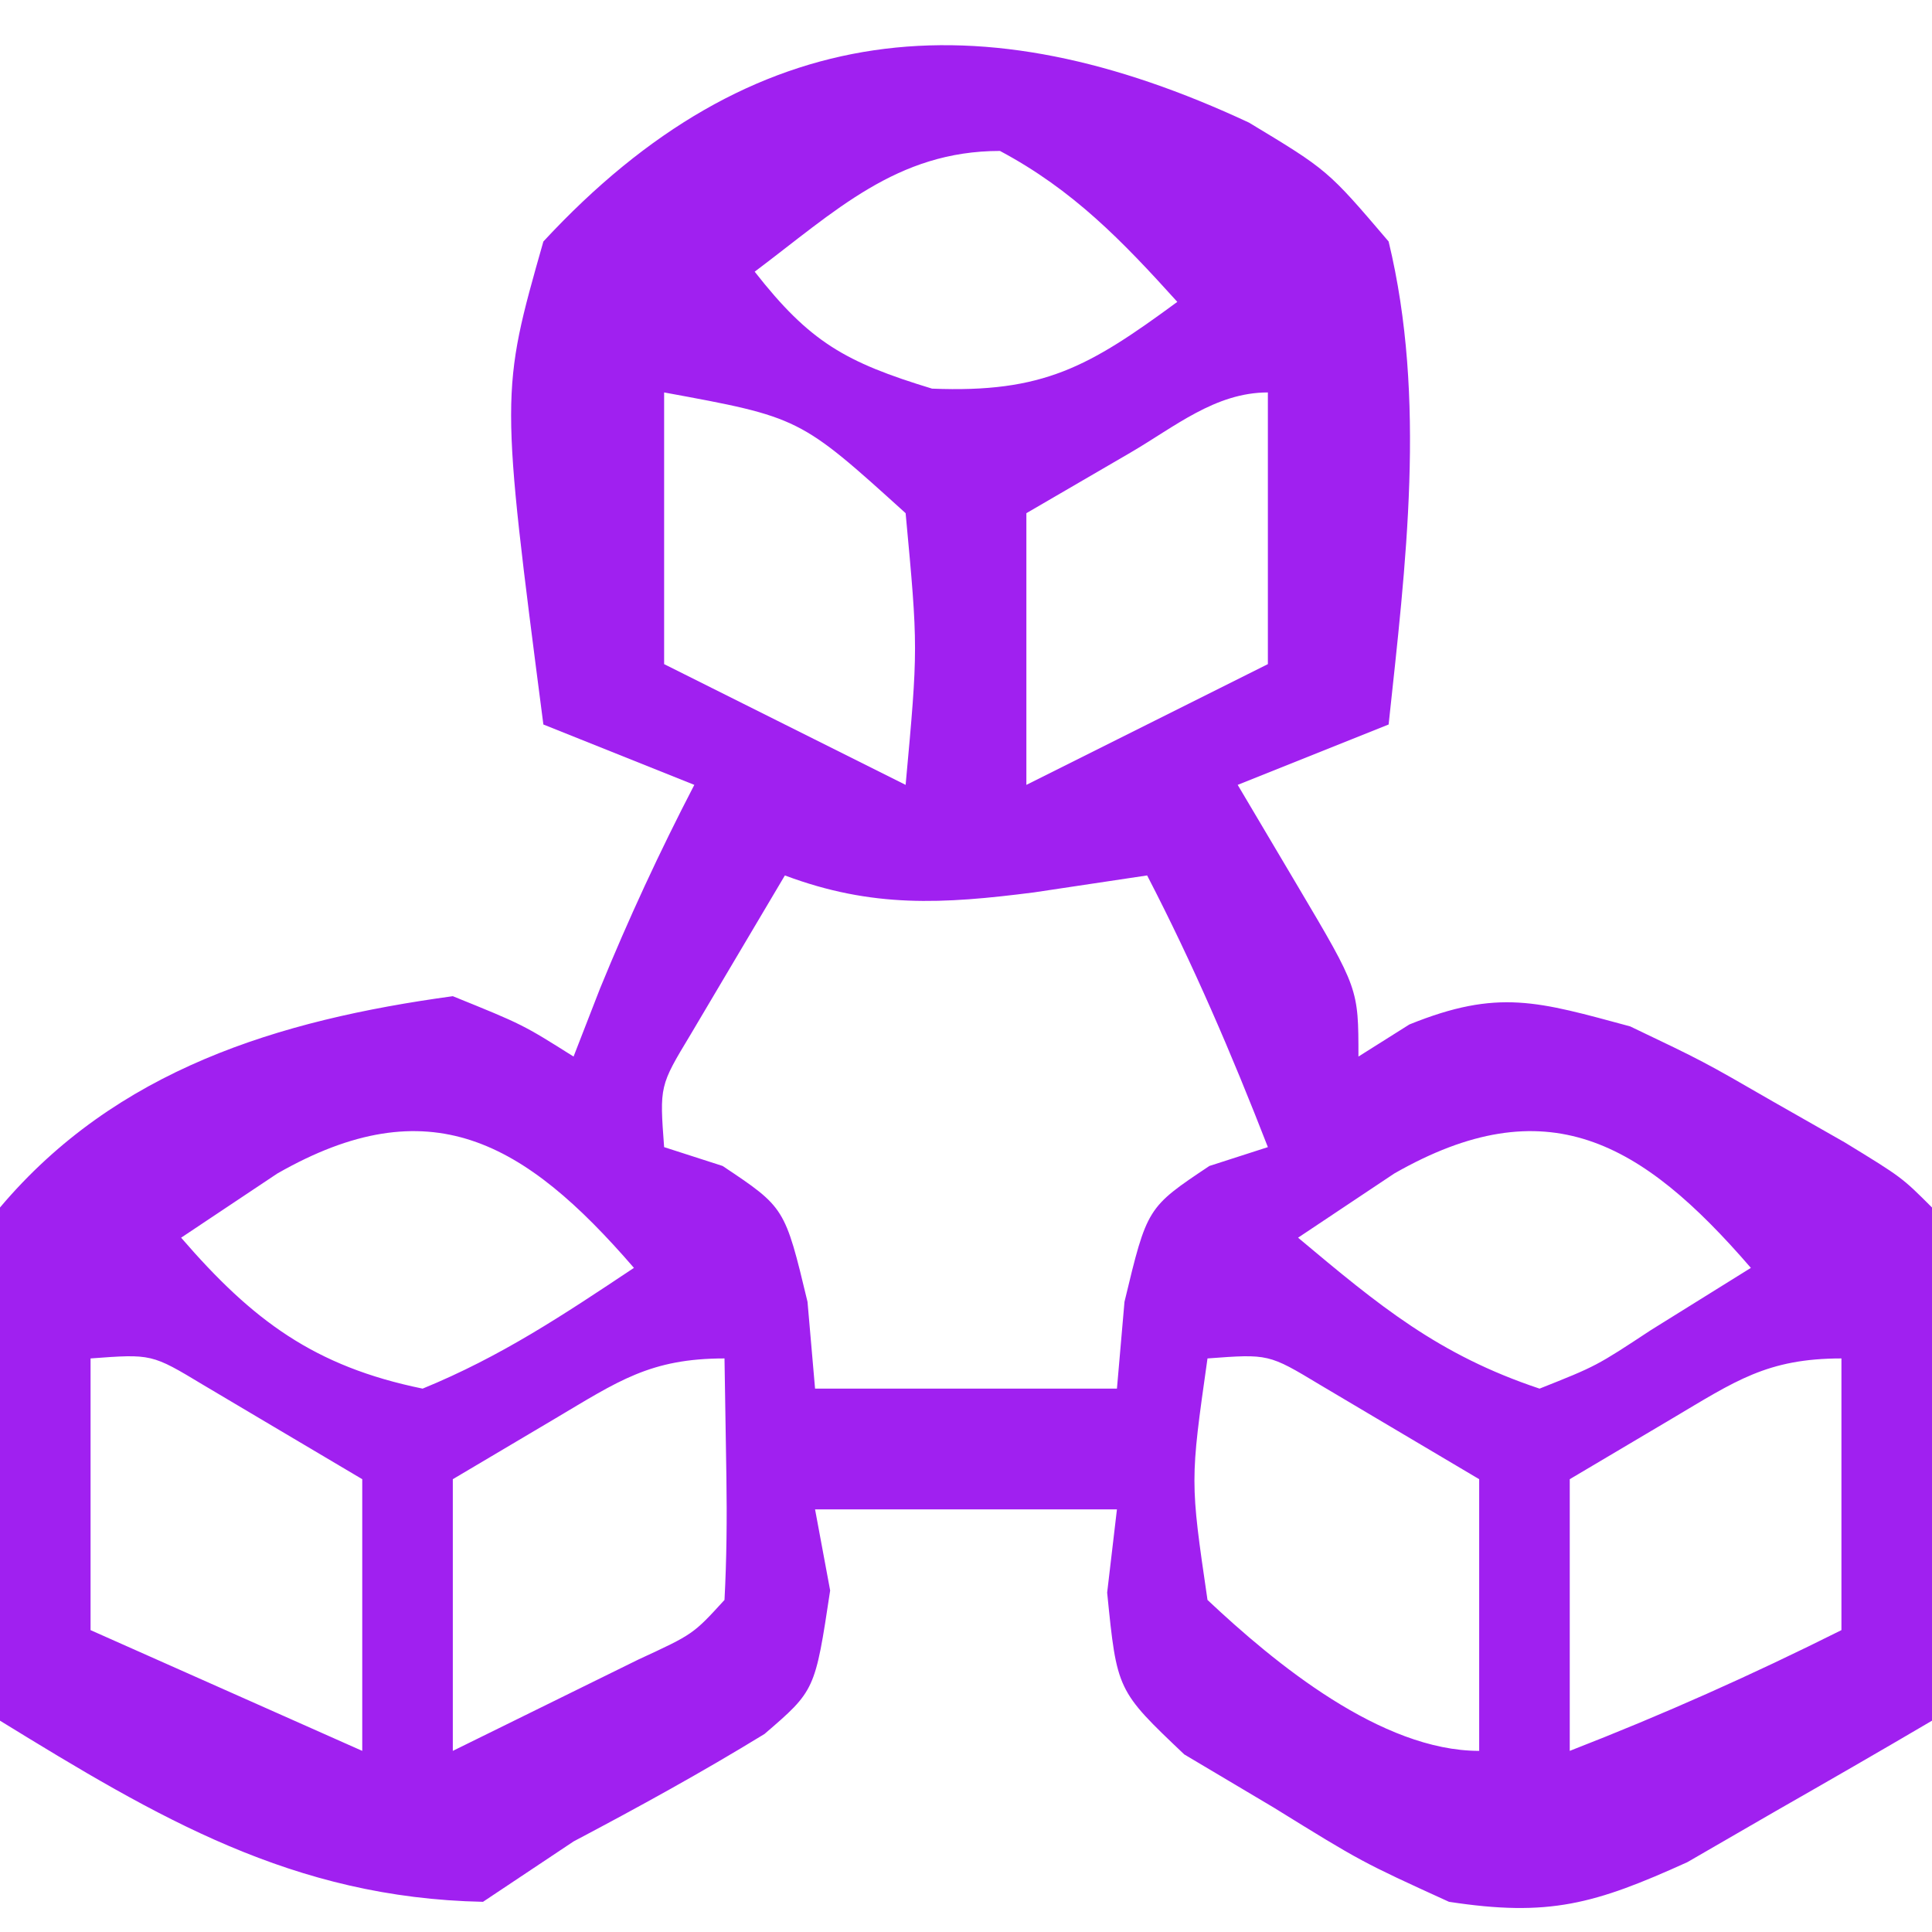 <?xml version="1.0" encoding="UTF-8"?>
<svg version="1.1" xmlns="http://www.w3.org/2000/svg" width="64" height="64">
<path d="M0 0 C2.609 1.574 2.609 1.574 4.625 3.938 C5.887 9.159 5.189 14.657 4.625 19.938 C2.975 20.598 1.325 21.258 -0.375 21.938 C0.285 23.051 0.945 24.165 1.625 25.312 C3.625 28.688 3.625 28.688 3.625 30.938 C4.182 30.587 4.739 30.236 5.312 29.875 C8.259 28.681 9.579 29.117 12.625 29.938 C15.047 31.094 15.047 31.094 17.375 32.438 C18.543 33.103 18.543 33.103 19.734 33.781 C21.625 34.938 21.625 34.938 22.625 35.938 C22.698 38.8 22.717 41.638 22.688 44.5 C22.683 45.306 22.678 46.113 22.674 46.943 C22.662 48.941 22.644 50.939 22.625 52.938 C20.903 53.951 19.172 54.947 17.438 55.938 C16.475 56.494 15.512 57.051 14.52 57.625 C11.448 59.018 9.934 59.444 6.625 58.938 C3.73 57.617 3.73 57.617 0.812 55.812 C-0.163 55.232 -1.139 54.652 -2.145 54.055 C-4.375 51.938 -4.375 51.938 -4.699 48.695 C-4.592 47.785 -4.485 46.875 -4.375 45.938 C-7.675 45.938 -10.975 45.938 -14.375 45.938 C-14.21 46.824 -14.045 47.711 -13.875 48.625 C-14.375 51.938 -14.375 51.938 -16.051 53.379 C-18.123 54.648 -20.226 55.804 -22.375 56.938 C-23.365 57.597 -24.355 58.258 -25.375 58.938 C-31.676 58.811 -36.152 56.147 -41.375 52.938 C-42.565 41.069 -42.565 41.069 -41.375 35.938 C-37.526 31.377 -32.17 29.73 -26.375 28.938 C-24.062 29.875 -24.062 29.875 -22.375 30.938 C-21.942 29.824 -21.942 29.824 -21.5 28.688 C-20.552 26.37 -19.527 24.158 -18.375 21.938 C-20.025 21.277 -21.675 20.617 -23.375 19.938 C-24.8 8.948 -24.8 8.948 -23.375 3.938 C-16.444 -3.543 -8.906 -4.159 0 0 Z M-16.375 4.938 C-14.552 7.267 -13.376 7.937 -10.5 8.812 C-6.81 8.96 -5.305 8.092 -2.375 5.938 C-4.205 3.911 -5.829 2.229 -8.25 0.938 C-11.676 0.938 -13.716 2.943 -16.375 4.938 Z M-19.375 8.938 C-19.375 11.908 -19.375 14.877 -19.375 17.938 C-15.415 19.918 -15.415 19.918 -11.375 21.938 C-10.96 17.399 -10.96 17.399 -11.375 12.938 C-14.881 9.763 -14.881 9.763 -19.375 8.938 Z M-3.938 10.938 C-5.072 11.598 -6.206 12.258 -7.375 12.938 C-7.375 15.908 -7.375 18.878 -7.375 21.938 C-4.735 20.617 -2.095 19.297 0.625 17.938 C0.625 14.967 0.625 11.998 0.625 8.938 C-1.117 8.938 -2.461 10.078 -3.938 10.938 Z M-15.375 24.938 C-16.035 26.051 -16.695 27.165 -17.375 28.312 C-17.746 28.939 -18.117 29.565 -18.5 30.211 C-19.526 31.912 -19.526 31.912 -19.375 33.938 C-18.736 34.144 -18.096 34.35 -17.438 34.562 C-15.375 35.938 -15.375 35.938 -14.625 39.062 C-14.543 40.011 -14.46 40.96 -14.375 41.938 C-11.075 41.938 -7.775 41.938 -4.375 41.938 C-4.293 40.989 -4.21 40.04 -4.125 39.062 C-3.375 35.938 -3.375 35.938 -1.312 34.562 C-0.673 34.356 -0.034 34.15 0.625 33.938 C-0.574 30.854 -1.852 27.875 -3.375 24.938 C-4.612 25.123 -5.85 25.309 -7.125 25.5 C-10.138 25.885 -12.475 26.025 -15.375 24.938 Z M-32.188 34.812 C-33.765 35.864 -33.765 35.864 -35.375 36.938 C-33.005 39.682 -30.96 41.204 -27.375 41.938 C-24.777 40.873 -22.733 39.509 -20.375 37.938 C-24.012 33.726 -27.157 31.936 -32.188 34.812 Z M4.812 34.812 C3.235 35.864 3.235 35.864 1.625 36.938 C4.313 39.19 6.271 40.82 9.625 41.938 C11.505 41.191 11.505 41.191 13.312 40 C14.952 38.979 14.952 38.979 16.625 37.938 C12.988 33.726 9.843 31.936 4.812 34.812 Z M-38.375 40.938 C-38.375 43.907 -38.375 46.877 -38.375 49.938 C-33.92 51.917 -33.92 51.917 -29.375 53.938 C-29.375 50.968 -29.375 47.998 -29.375 44.938 C-31.046 43.947 -31.046 43.947 -32.75 42.938 C-33.376 42.566 -34.003 42.195 -34.648 41.812 C-36.35 40.787 -36.35 40.787 -38.375 40.938 Z M-23 42.938 C-24.114 43.597 -25.227 44.258 -26.375 44.938 C-26.375 47.907 -26.375 50.877 -26.375 53.938 C-24.426 52.978 -24.426 52.978 -22.438 52 C-21.707 51.64 -20.976 51.281 -20.223 50.91 C-18.413 50.074 -18.413 50.074 -17.375 48.938 C-17.304 47.585 -17.291 46.229 -17.312 44.875 C-17.333 43.576 -17.354 42.276 -17.375 40.938 C-19.838 40.938 -20.896 41.69 -23 42.938 Z M-1.375 40.938 C-1.952 45 -1.952 45 -1.375 48.938 C0.865 51.047 4.382 53.938 7.625 53.938 C7.625 50.968 7.625 47.998 7.625 44.938 C5.954 43.947 5.954 43.947 4.25 42.938 C3.624 42.566 2.997 42.195 2.352 41.812 C0.65 40.787 0.65 40.787 -1.375 40.938 Z M14 42.938 C12.886 43.597 11.773 44.258 10.625 44.938 C10.625 47.907 10.625 50.877 10.625 53.938 C13.728 52.731 16.637 51.432 19.625 49.938 C19.625 46.968 19.625 43.998 19.625 40.938 C17.162 40.938 16.104 41.69 14 42.938 Z " fill="#A020F0" transform="translate(41.375,4.062)"/>
</svg>

